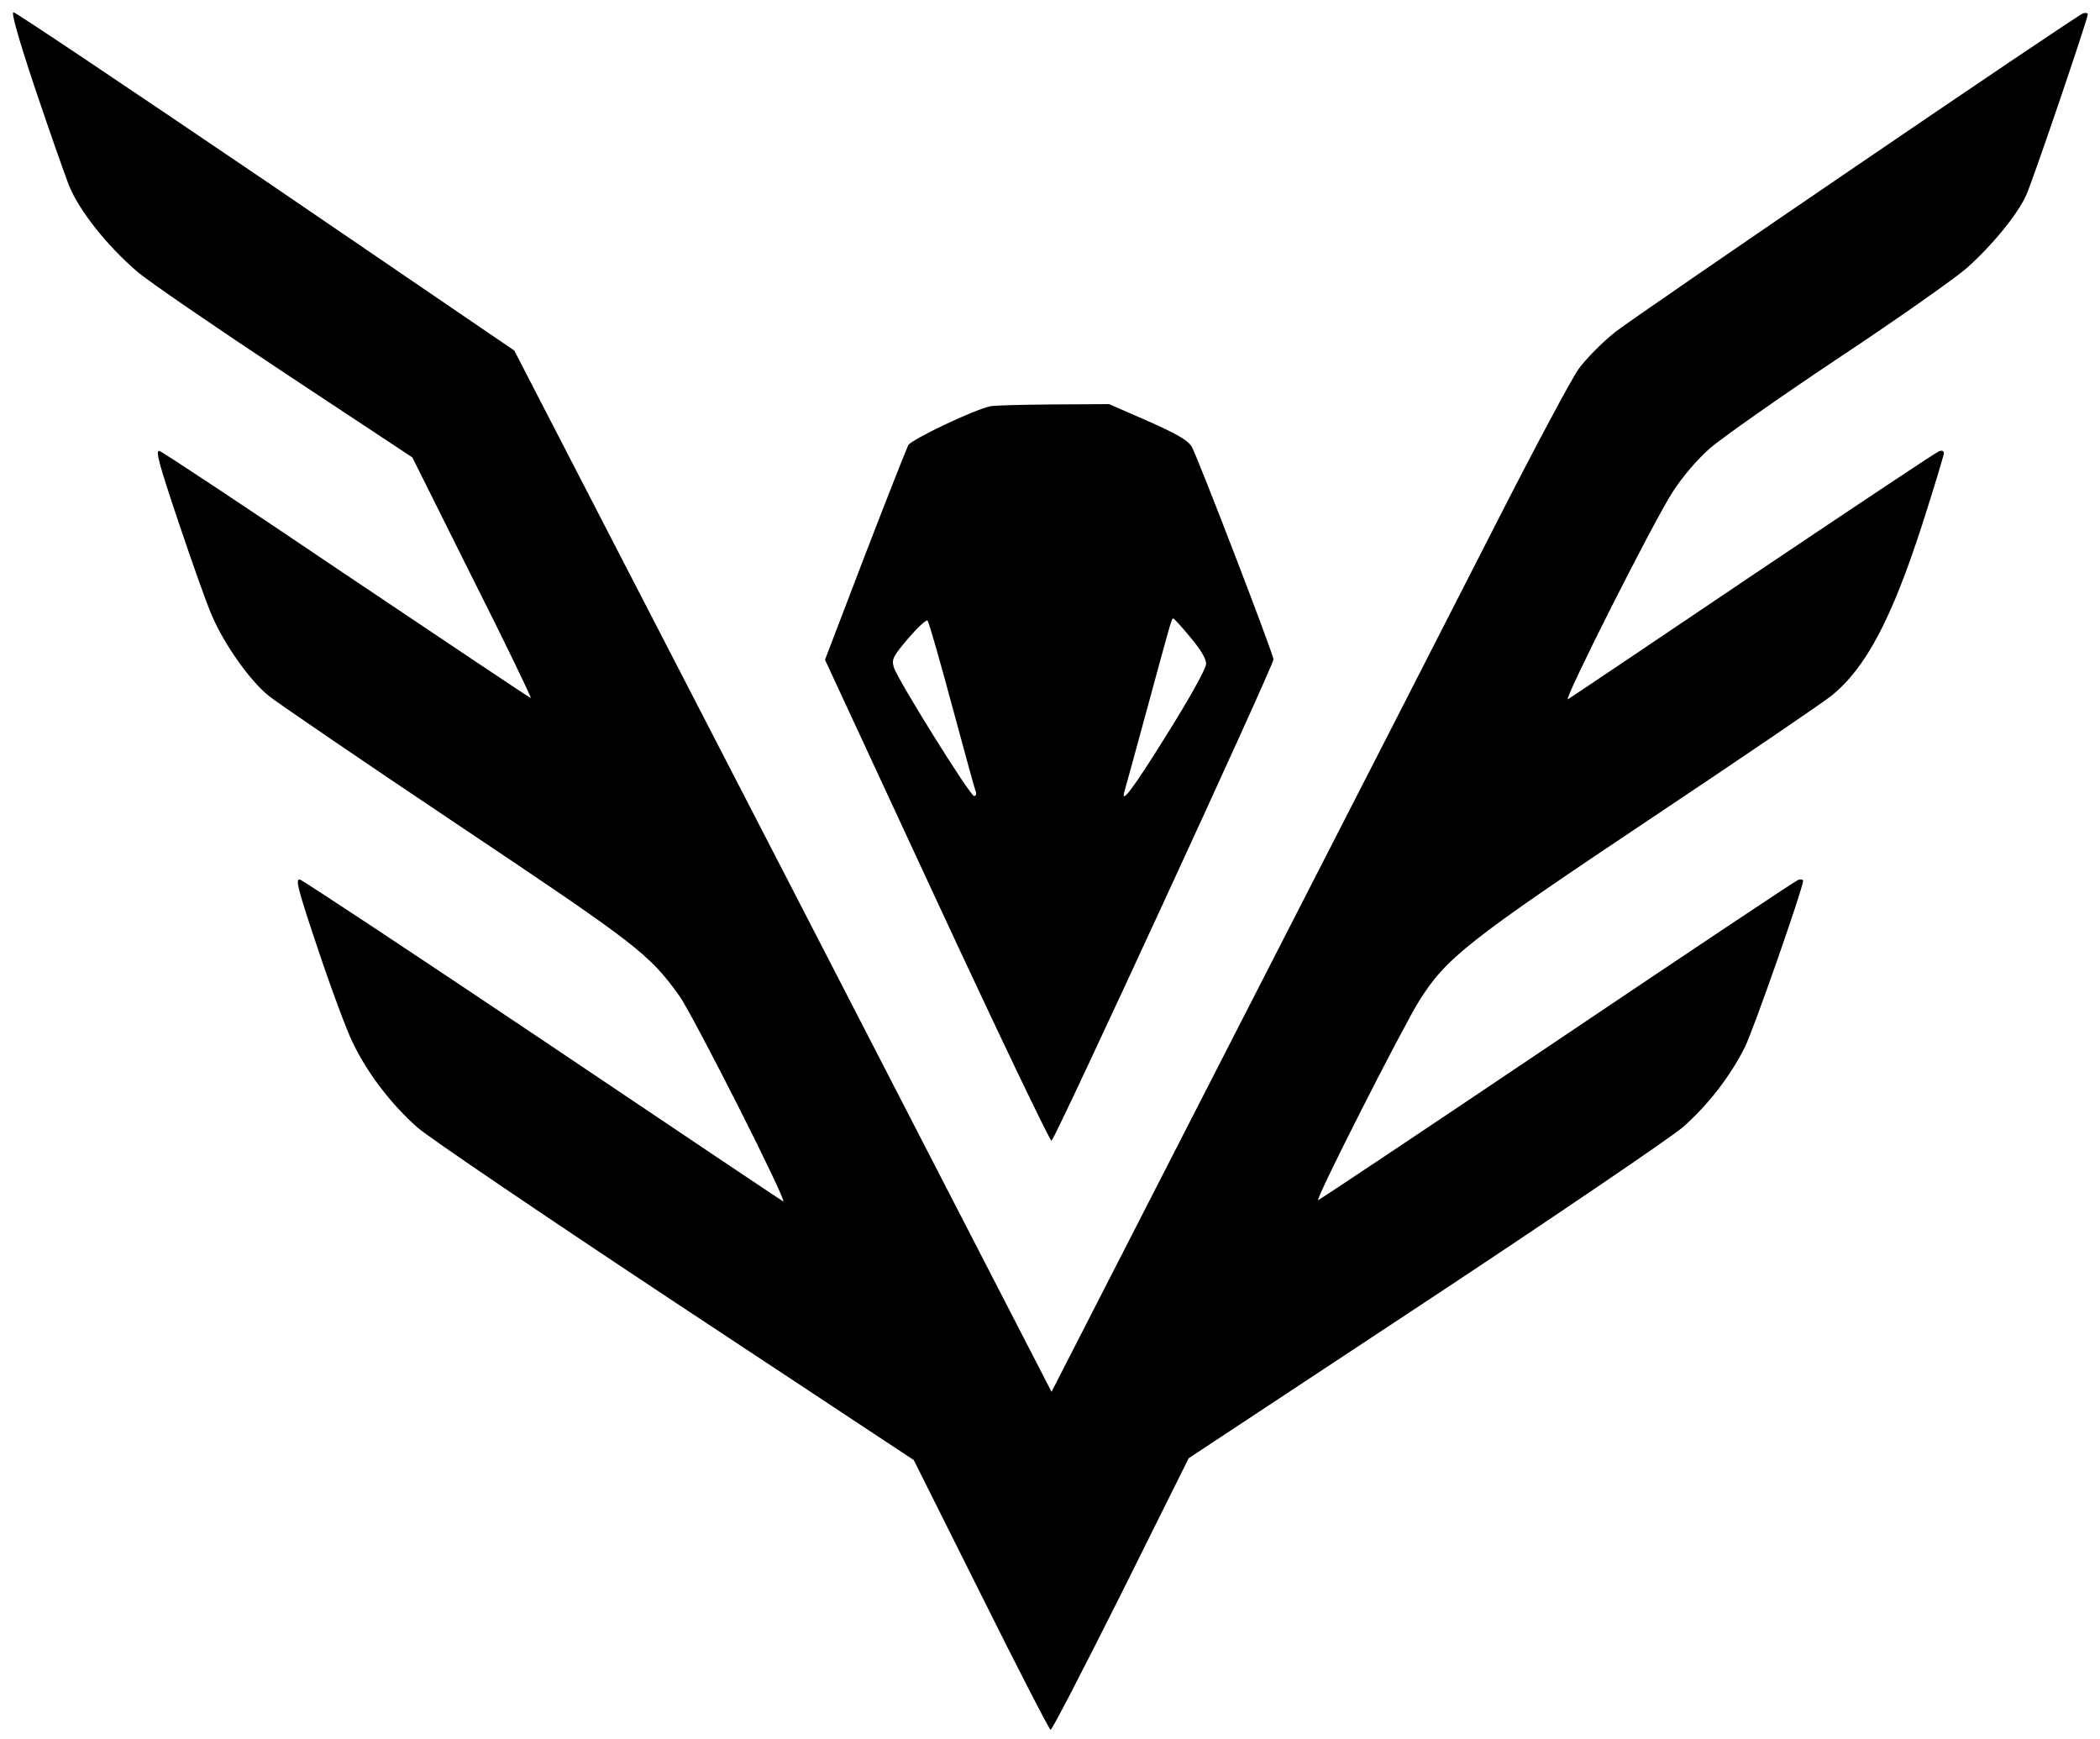 <?xml version="1.0" standalone="no"?>
<!DOCTYPE svg PUBLIC "-//W3C//DTD SVG 20010904//EN"
 "http://www.w3.org/TR/2001/REC-SVG-20010904/DTD/svg10.dtd">
<svg version="1.0" xmlns="http://www.w3.org/2000/svg"
 width="686pt" height="568pt" viewBox="0 0 686 568"
 preserveAspectRatio="xMidYMid meet">
<g transform="translate(0,568) scale(0.1,-0.1)"
fill="#000000" stroke="none">
<path d="M114 5393 c46 -137 96 -279 111 -318 33 -82 123 -196 223 -282 37
-32 255 -181 483 -332 l416 -275 196 -393 c109 -216 194 -393 191 -393 -3 0
-273 181 -601 401 -327 221 -602 403 -612 406 -14 4 -3 -39 61 -229 43 -128
92 -267 110 -308 40 -94 124 -213 186 -263 26 -21 301 -209 612 -417 589 -394
630 -425 728 -561 46 -64 360 -685 340 -673 -7 4 -361 241 -786 527 -426 286
-782 521 -792 524 -16 4 -8 -29 59 -228 43 -129 94 -266 114 -306 48 -100 127
-202 211 -276 39 -34 420 -292 846 -574 l775 -512 220 -440 c121 -243 223
-441 227 -441 5 0 108 200 230 443 l221 444 771 509 c424 280 803 538 843 572
82 72 155 166 203 262 28 56 190 519 190 543 0 5 -7 6 -16 3 -9 -3 -364 -240
-789 -526 -425 -286 -776 -520 -779 -520 -11 0 275 563 330 651 88 140 157
195 759 597 297 198 561 378 587 399 113 91 197 250 297 559 39 122 71 227 71
234 0 7 -7 10 -16 6 -9 -3 -282 -185 -608 -404 -325 -219 -597 -402 -604 -406
-19 -11 280 582 342 677 32 50 80 106 122 143 38 33 227 166 419 294 193 128
380 260 418 293 87 77 170 180 197 242 24 55 200 573 200 588 0 5 -7 6 -16 3
-28 -11 -1444 -976 -1527 -1040 -43 -34 -96 -88 -120 -121 -23 -32 -139 -249
-257 -480 -118 -232 -496 -970 -840 -1641 l-625 -1220 -877 1701 -878 1700
-811 553 c-447 303 -818 552 -825 552 -8 0 16 -85 70 -247z"/>
<path d="M3235 4353 c-53 -11 -257 -108 -268 -127 -6 -12 -70 -174 -142 -361
l-130 -340 365 -787 c201 -433 370 -786 375 -784 11 3 725 1552 725 1572 0 18
-248 662 -267 695 -13 21 -47 41 -144 84 l-126 55 -184 -1 c-101 -1 -193 -3
-204 -6z m-125 -978 c40 -148 75 -276 78 -282 2 -7 0 -13 -6 -13 -13 0 -251
382 -262 420 -8 27 -3 36 47 95 31 36 59 62 63 58 4 -4 40 -129 80 -278z m778
224 c33 -39 52 -70 52 -87 0 -15 -50 -106 -127 -229 -113 -182 -155 -237 -139
-185 3 9 37 134 76 277 76 279 77 285 83 285 2 0 27 -27 55 -61z"/>
</g>
</svg>
